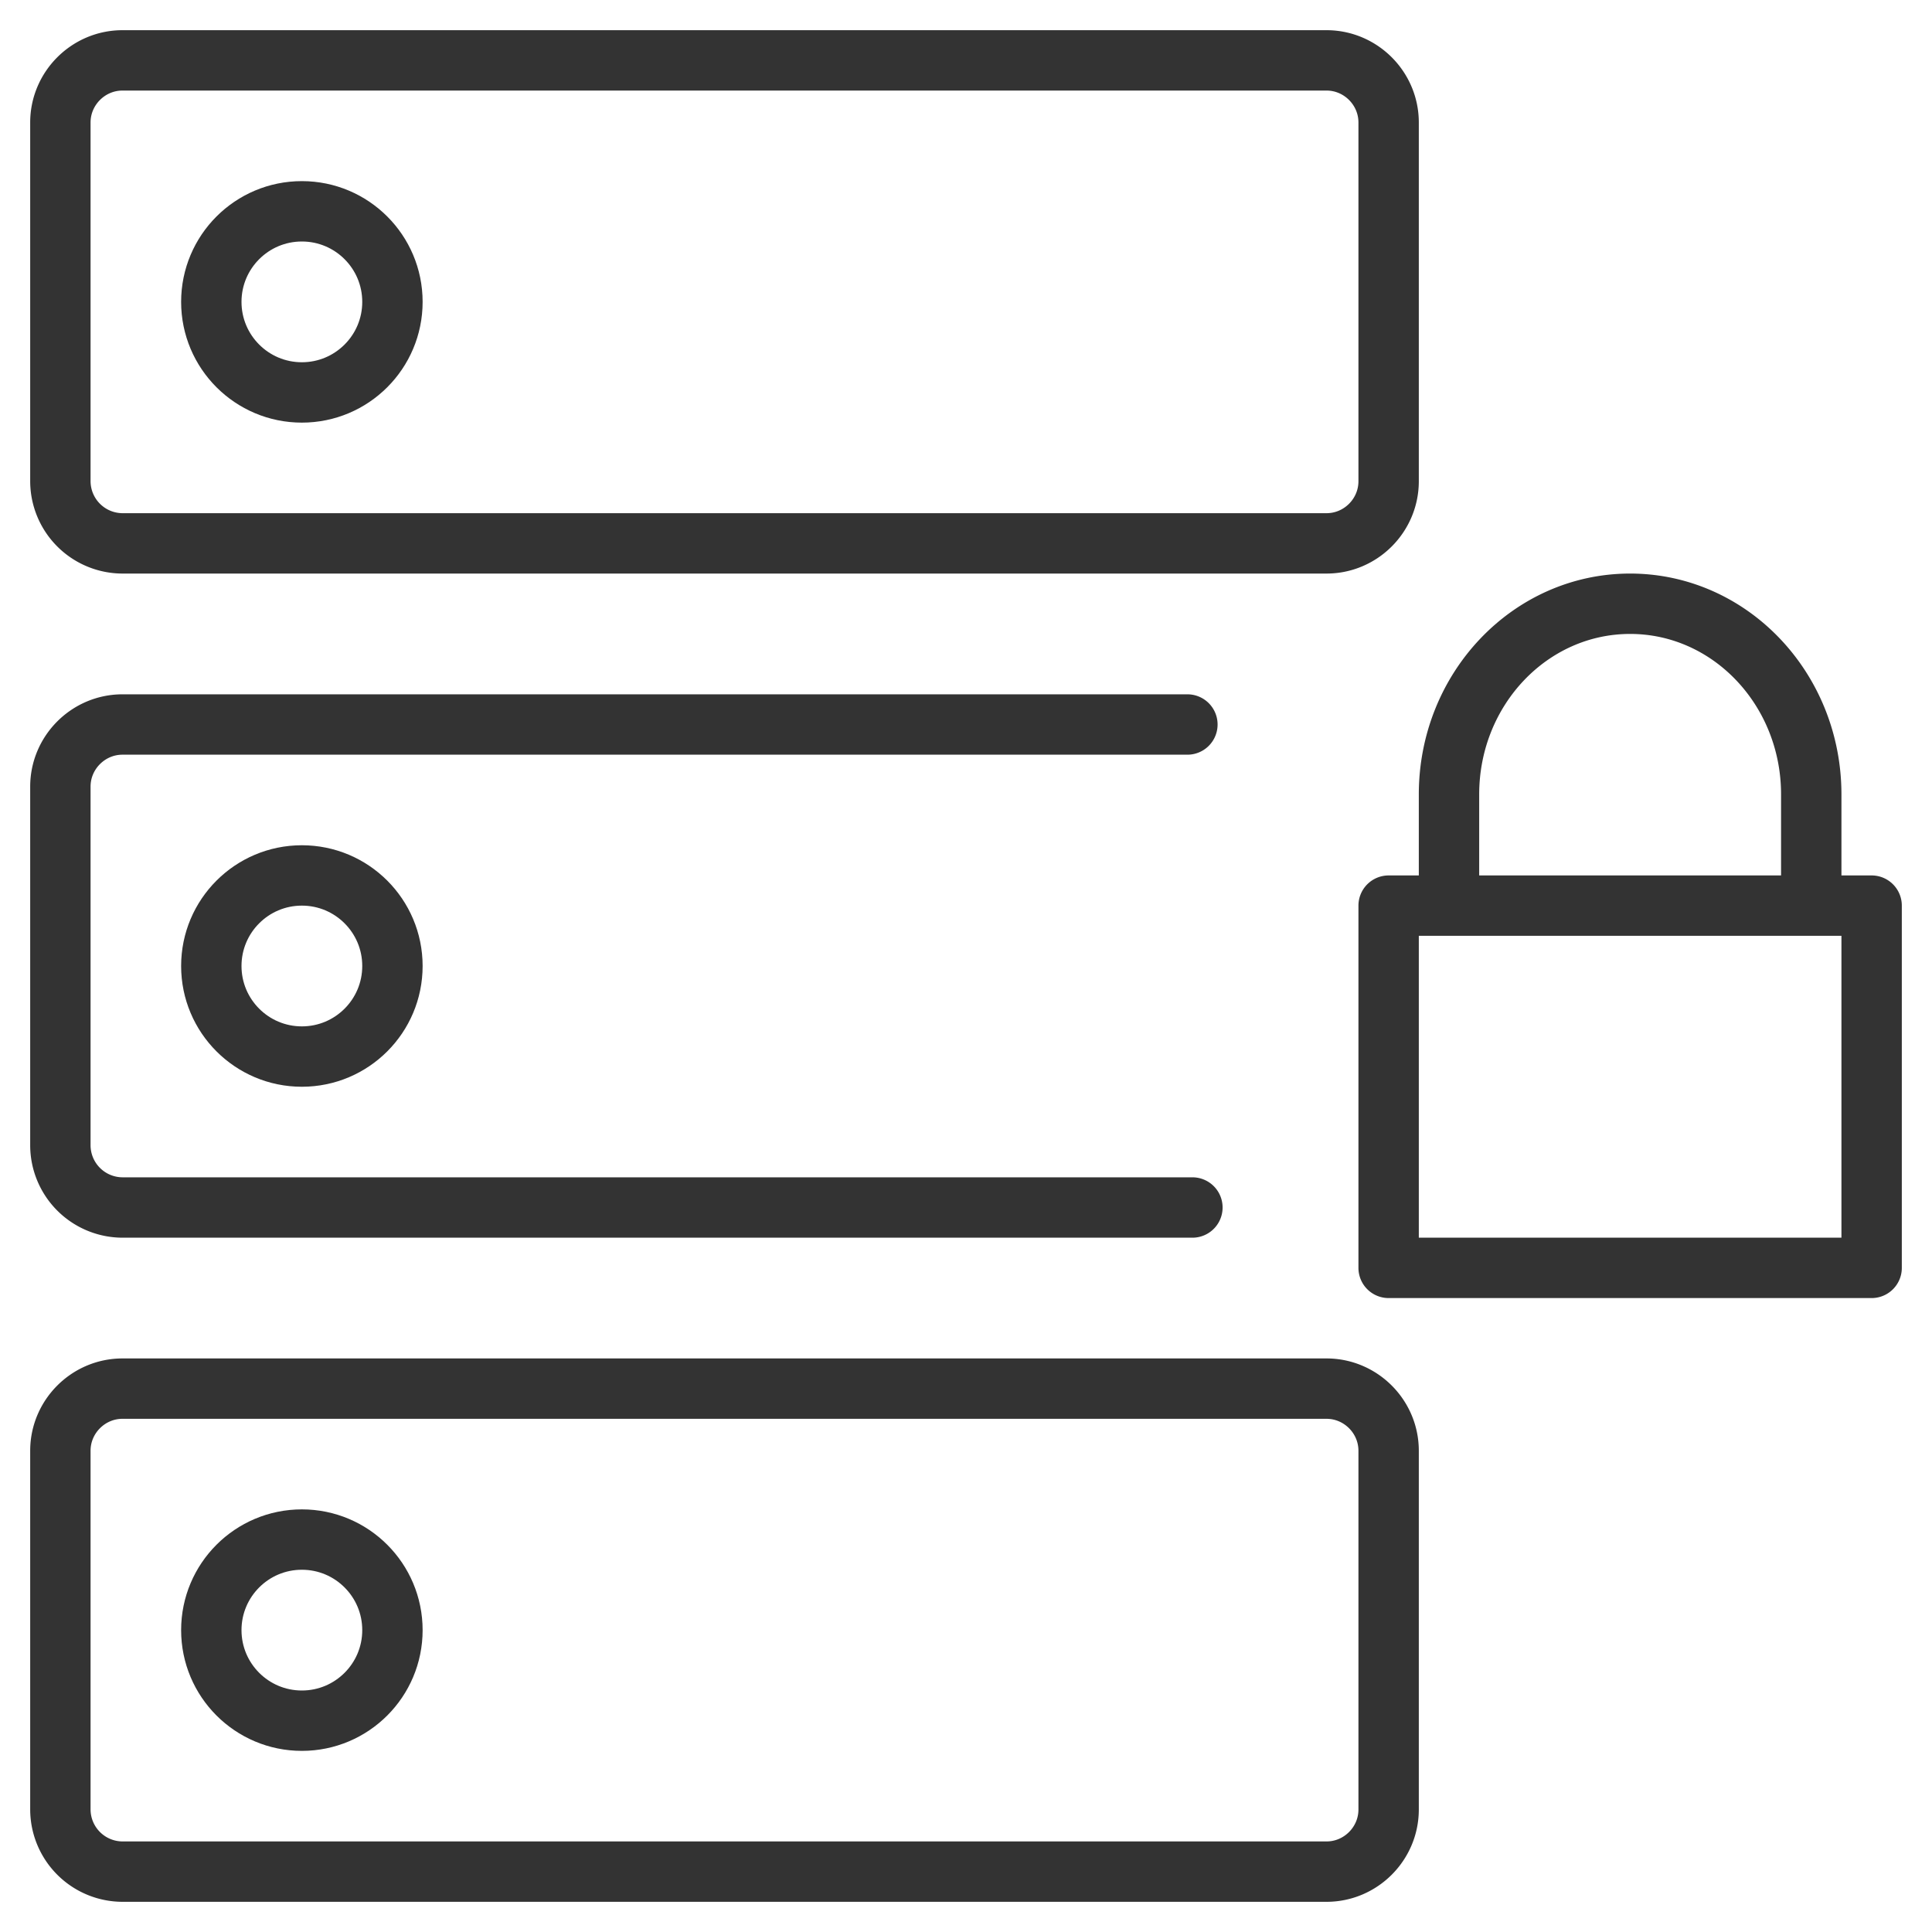 <svg xmlns="http://www.w3.org/2000/svg" viewBox="0 0 32 32"><g stroke="#333" stroke-linecap="round" stroke-linejoin="round" stroke-miterlimit="10" fill="none"><path d="M23 15h8v6h-8zm7 0v-1.842C30 11.414 28.657 10 27 10s-3 1.414-3 3.158V15m-4.25 5H2.029A1.032 1.032 0 0 1 1 18.971v-5.942C1 12.463 1.463 12 2.029 12h17.638m-.042-3H2.029A1.032 1.032 0 0 1 1 7.971V2.029C1 1.463 1.463 1 2.029 1h19.942C22.537 1 23 1.463 23 2.029v5.942C23 8.537 22.537 9 21.971 9h-2.346m2.346 22H2.029A1.032 1.032 0 0 1 1 29.971v-5.942C1 23.463 1.463 23 2.029 23h19.942c.566 0 1.029.463 1.029 1.029v5.942c0 .566-.463 1.029-1.029 1.029z"/><circle cx="5" cy="5" r="1.5"/><circle cx="5" cy="16" r="1.5"/><circle cx="5" cy="27" r="1.5"/></g></svg>